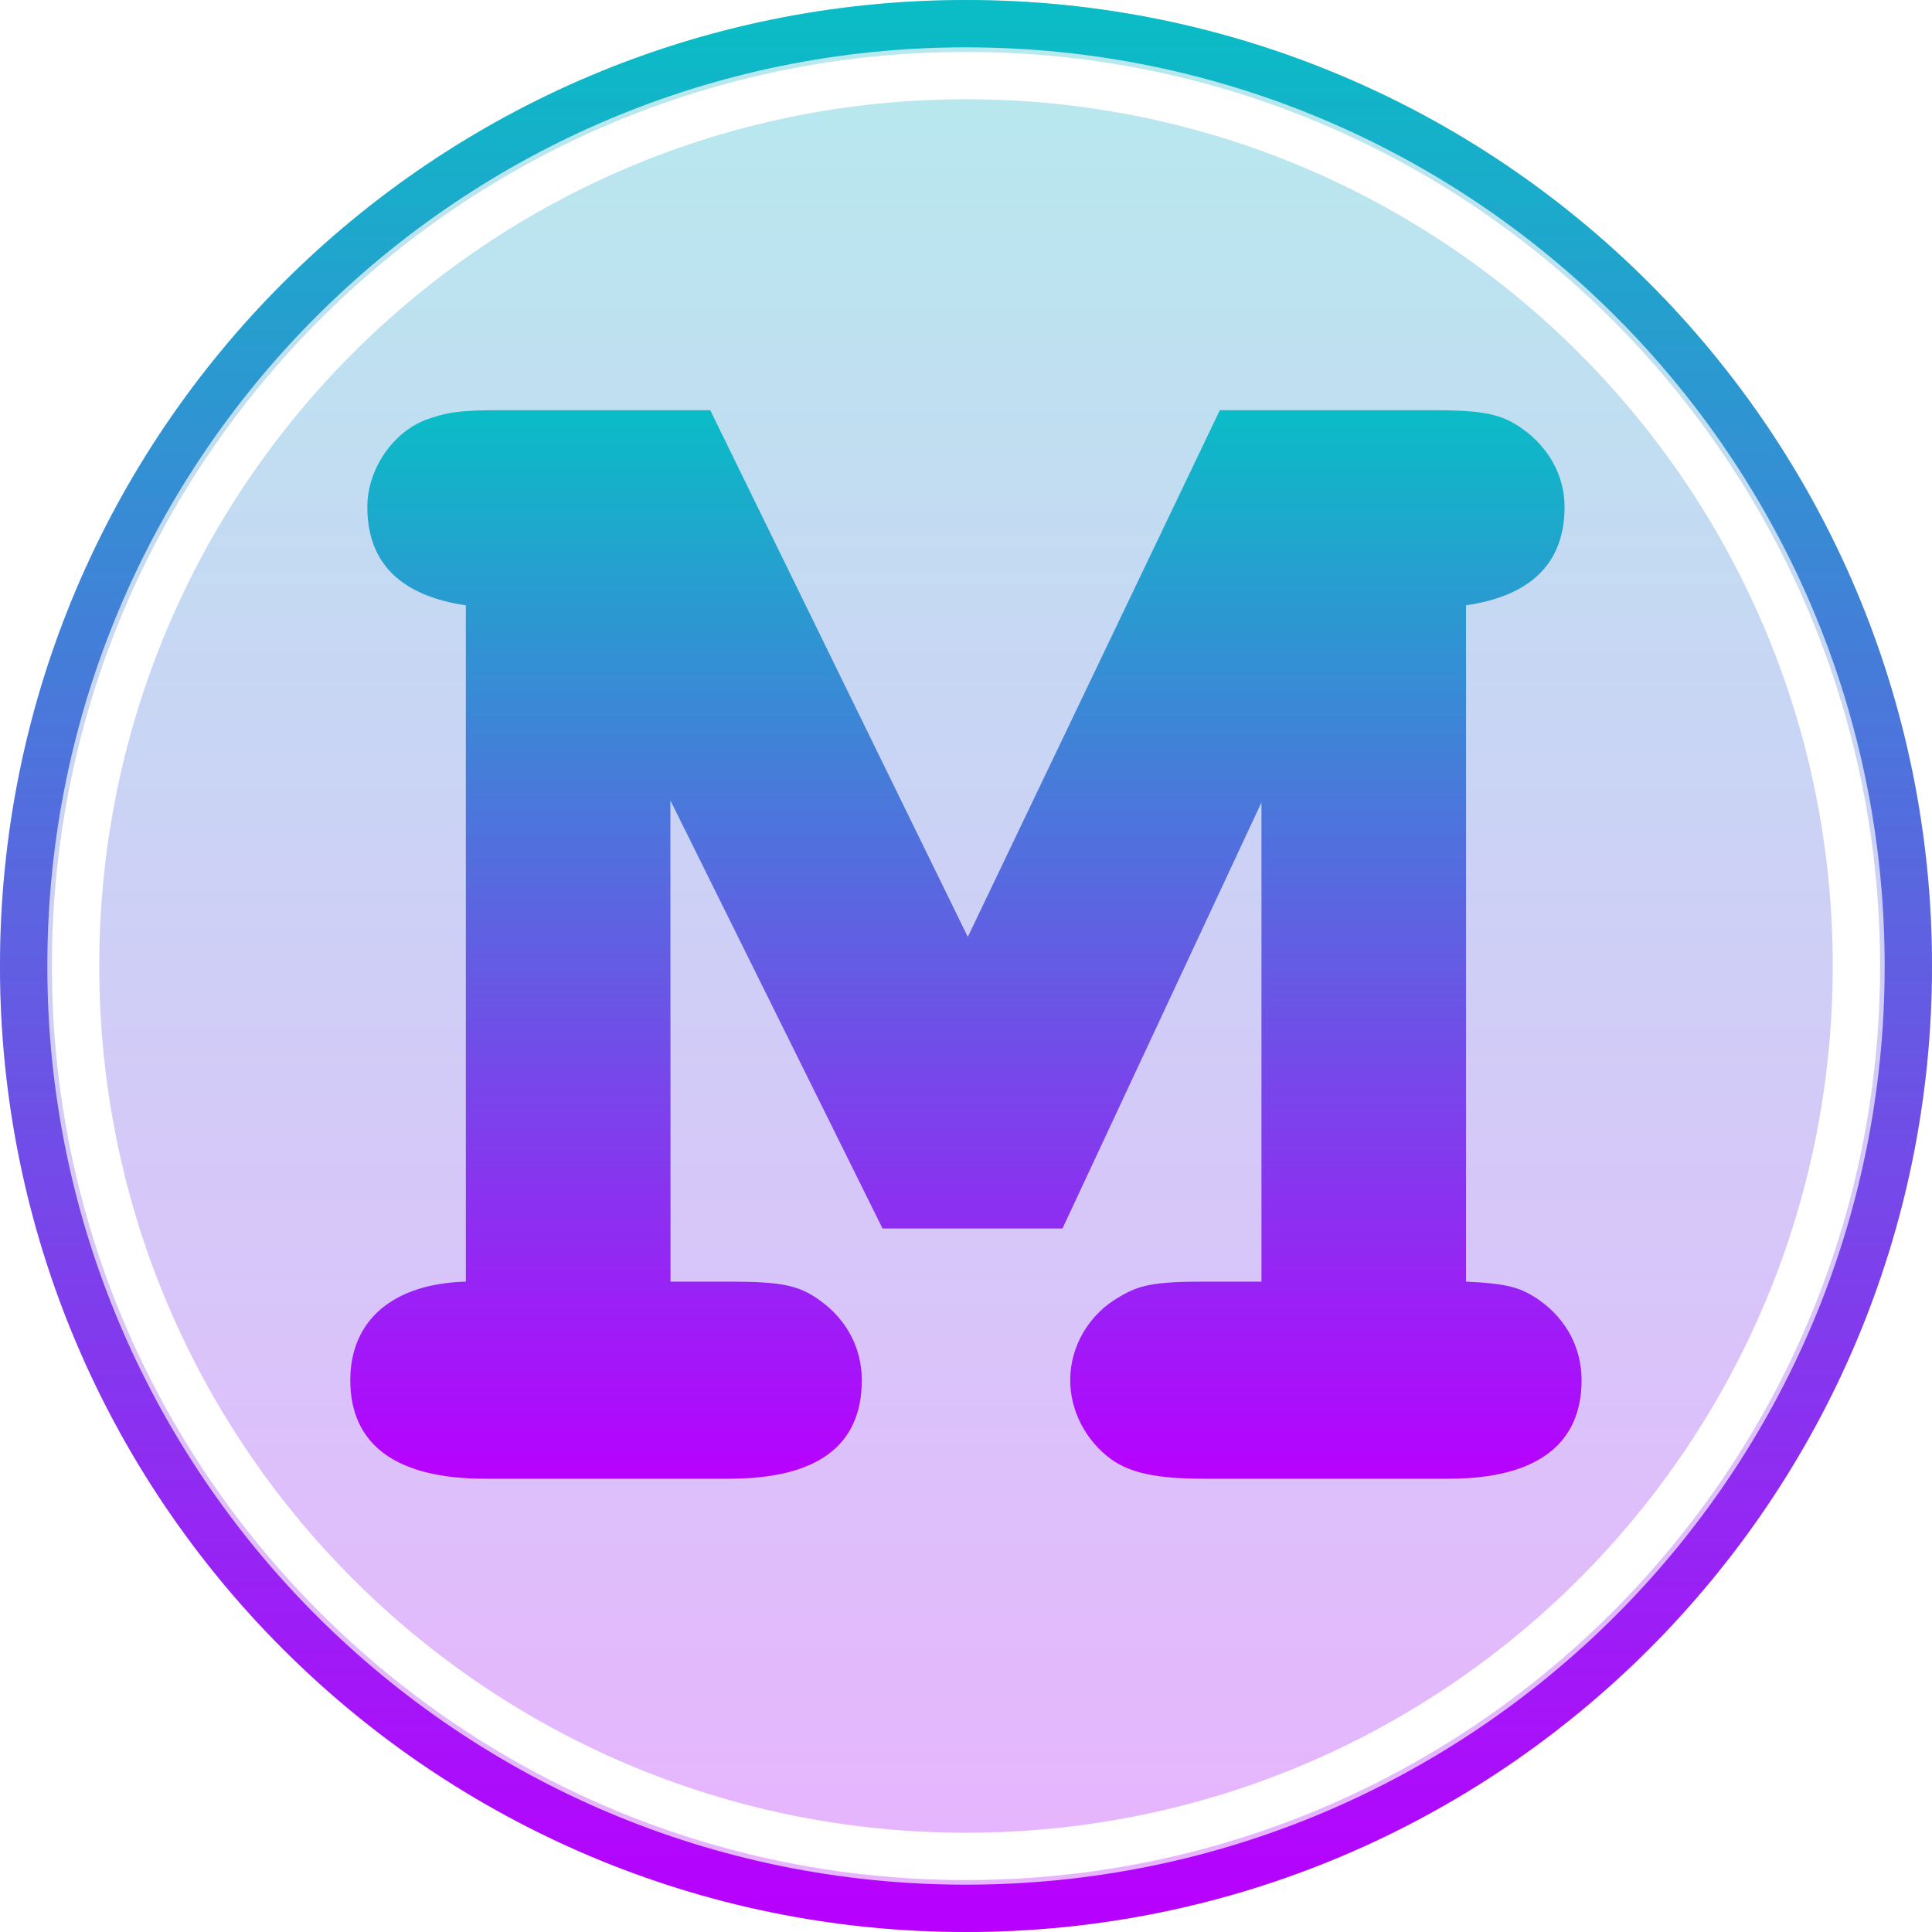 <?xml version="1.0" encoding="UTF-8" standalone="no"?>
<svg
   width="16"
   height="16"
   id="svg11300"
   version="1.1"
   xmlns="http://www.w3.org/2000/svg"
   xmlns:svg="http://www.w3.org/2000/svg"
   xmlns:rdf="http://www.w3.org/1999/02/22-rdf-syntax-ns#"
   xmlns:cc="http://creativecommons.org/ns#"
   xmlns:dc="http://purl.org/dc/elements/1.1/">
  <defs>
   <style id="current-color-scheme" type="text/css">
   .ColorScheme-Text { color: #0abdc6; } .ColorScheme-Highlight { color:#5294e2; }
  </style>
  <linearGradient id="arrongin" x1="0%" x2="0%" y1="0%" y2="100%">
   <stop offset="0%" style="stop-color:#dd9b44; stop-opacity:1"/>
   <stop offset="100%" style="stop-color:#ad6c16; stop-opacity:1"/>
  </linearGradient>
  <linearGradient id="aurora" x1="0%" x2="0%" y1="0%" y2="100%">
   <stop offset="0%" style="stop-color:#09D4DF; stop-opacity:1"/>
   <stop offset="100%" style="stop-color:#9269F4; stop-opacity:1"/>
  </linearGradient>
  <linearGradient id="cyberneon" x1="0%" x2="0%" y1="0%" y2="100%">
    <stop offset="0" style="stop-color:#0abdc6; stop-opacity:1"/>
    <stop offset="1" style="stop-color:#ea00d9; stop-opacity:1"/>
  </linearGradient>
  <linearGradient id="fitdance" x1="0%" x2="0%" y1="0%" y2="100%">
   <stop offset="0%" style="stop-color:#1AD6AB; stop-opacity:1"/>
   <stop offset="100%" style="stop-color:#329DB6; stop-opacity:1"/>
  </linearGradient>
  <linearGradient id="oomox" x1="0%" x2="0%" y1="0%" y2="100%">
   <stop offset="0%" style="stop-color:#0abdc6; stop-opacity:1"/>
   <stop offset="100%" style="stop-color:#b800ff; stop-opacity:1"/>
  </linearGradient>
  <linearGradient id="rainblue" x1="0%" x2="0%" y1="0%" y2="100%">
   <stop offset="0%" style="stop-color:#00F260; stop-opacity:1"/>
   <stop offset="100%" style="stop-color:#0575E6; stop-opacity:1"/>
  </linearGradient>
  <linearGradient id="sunrise" x1="0%" x2="0%" y1="0%" y2="100%">
   <stop offset="0%" style="stop-color: #FF8501; stop-opacity:1"/>
   <stop offset="100%" style="stop-color: #FFCB01; stop-opacity:1"/>
  </linearGradient>
  <linearGradient id="telinkrin" x1="0%" x2="0%" y1="0%" y2="100%">
   <stop offset="0%" style="stop-color: #b2ced6; stop-opacity:1"/>
   <stop offset="100%" style="stop-color: #6da5b7; stop-opacity:1"/>
  </linearGradient>
  <linearGradient id="60spsycho" x1="0%" x2="0%" y1="0%" y2="100%">
   <stop offset="0%" style="stop-color: #df5940; stop-opacity:1"/>
   <stop offset="25%" style="stop-color: #d8d15f; stop-opacity:1"/>
   <stop offset="50%" style="stop-color: #e9882a; stop-opacity:1"/>
   <stop offset="100%" style="stop-color: #279362; stop-opacity:1"/>
  </linearGradient>
  <linearGradient id="90ssummer" x1="0%" x2="0%" y1="0%" y2="100%">
   <stop offset="0%" style="stop-color: #f618c7; stop-opacity:1"/>
   <stop offset="20%" style="stop-color: #94ffab; stop-opacity:1"/>
   <stop offset="50%" style="stop-color: #fbfd54; stop-opacity:1"/>
   <stop offset="100%" style="stop-color: #0f83ae; stop-opacity:1"/>
  </linearGradient>
 </defs>
  <path
     style="display:inline;fill:none;fill-opacity:0.3;fill-rule:nonzero;stroke:url(#oomox);stroke-width:0.392;stroke-miterlimit:4;stroke-dasharray:none;stroke-opacity:1"
     d="m 15.804,8 c 0,4.31 -3.494,7.804 -7.804,7.804 -4.31,0 -7.804,-3.494 -7.804,-7.804 0,-4.31 3.494,-7.804 7.804,-7.804 4.31,0 7.804,3.494 7.804,7.804 z"
     id="path64"
     class="ColorScheme-Text" />
  <path
     id="path64-1"
     style="display:inline;fill:url(#oomox);fill-opacity:0.3;fill-rule:nonzero;stroke:none;stroke-width:0.402;stroke-miterlimit:4;stroke-dasharray:none;stroke-opacity:1"
     class="ColorScheme-Text"
     d="M 8 0 C 3.582 -1.1842367e-15 0 3.582 0 8 C 0 12.418 3.582 16 8 16 C 12.418 16 16 12.418 16 8 C 16 3.582 12.418 0 8 0 z M 8 0.43 C 12.178 0.43 15.57 3.821 15.57 8 C 15.57 12.179 12.178 15.57 8 15.57 C 3.821 15.57 0.43 12.179 0.43 8 C 0.43 3.821 3.821 0.43 8 0.43 z M 8 0.822 C 4.033 0.822 0.822 4.033 0.822 8 C 0.822 11.967 4.033 15.178 8 15.178 C 11.966 15.178 15.178 11.967 15.178 8 C 15.178 4.033 11.966 0.822 8 0.822 z " />
  <path
     style="opacity:1;fill:url(#oomox);stroke-width:0.392"
     d="m 5.552,6.629 1.757,3.545 h 1.49 L 10.447,6.645 V 10.614 H 9.961 c -0.408,0 -0.533,0.031 -0.69,0.126 -0.251,0.141 -0.408,0.408 -0.408,0.69 0,0.251 0.126,0.502 0.345,0.659 0.157,0.11 0.377,0.157 0.753,0.157 h 2.039 c 0.722,0 1.098,-0.282 1.098,-0.816 0,-0.267 -0.126,-0.502 -0.345,-0.659 -0.157,-0.11 -0.267,-0.141 -0.612,-0.157 V 5.013 c 0.533,-0.078 0.816,-0.345 0.816,-0.816 0,-0.251 -0.126,-0.486 -0.345,-0.643 -0.173,-0.126 -0.329,-0.157 -0.753,-0.157 H 10.102 L 8.015,7.759 5.882,3.397 H 4.14 c -0.314,0 -0.424,0.016 -0.565,0.063 -0.314,0.094 -0.533,0.424 -0.533,0.737 0,0.471 0.282,0.737 0.816,0.816 v 5.601 c -0.596,0.016 -0.957,0.314 -0.957,0.816 0,0.533 0.377,0.816 1.114,0.816 h 2.024 c 0.722,0 1.098,-0.267 1.098,-0.816 0,-0.267 -0.126,-0.502 -0.345,-0.659 -0.173,-0.126 -0.314,-0.157 -0.753,-0.157 h -0.486 z"
     id="text66"
     class="ColorScheme-Text"
     aria-label="M" />
</svg>
